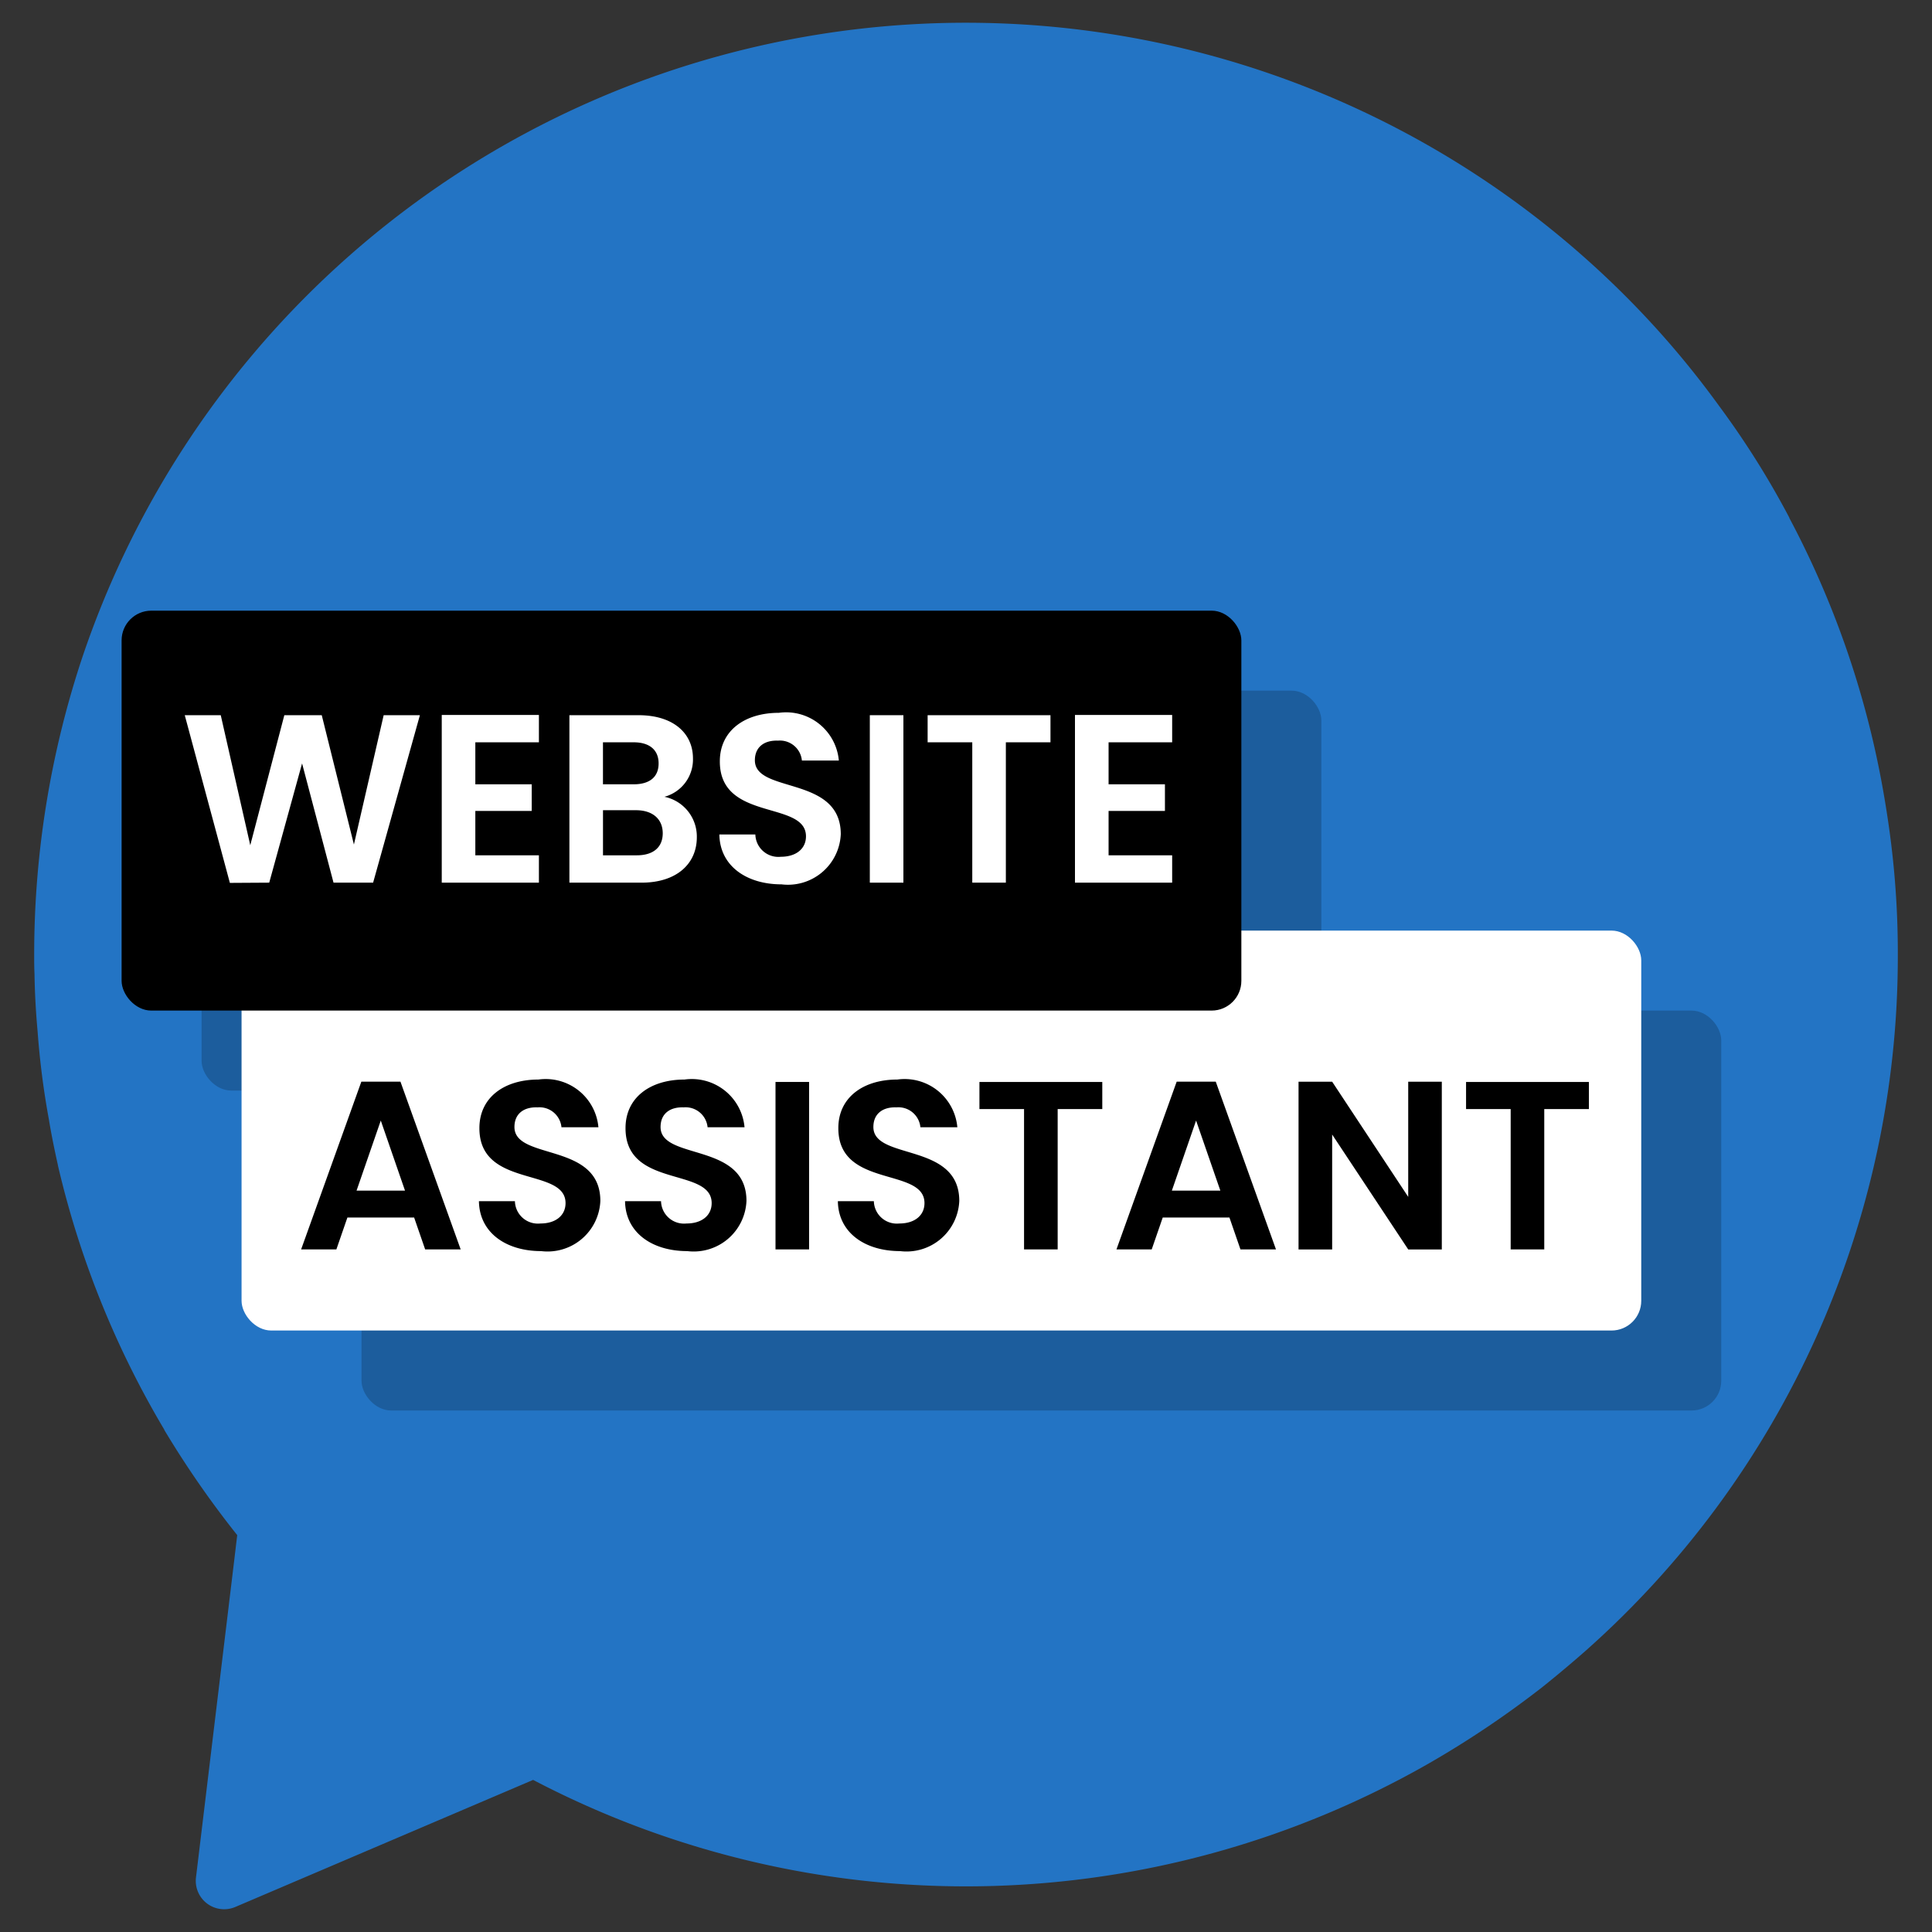 <svg xmlns="http://www.w3.org/2000/svg" id="Layer_1" width="65" height="65" data-name="Layer 1" viewBox="0 0 65 65"><rect x="0" y="0" width="65" height="65" fill="#333333" stroke="none"/><title>news</title><path d="M63.85,32.115A31.221,31.221,0,0,1,53.343,55.542q-.698.613-1.425,1.197a32.666,32.666,0,0,1-3.886,2.612,31.391,31.391,0,0,1-30.096.532L7.914,64.159a.955.955,0,0,1-1.321-.988L7.886,52.445l.095-.798a32.512,32.512,0,0,1-2.451-3.534v-.01a31.24,31.24,0,0,1-3.581-8.892V39.202c-.114-.513-.219-1.017-.304-1.539a27.461,27.461,0,0,1-.38-2.964c-.057-.636-.095-1.283-.104-1.938C1.15,32.552,1.15,32.334,1.15,32.115a31.68,31.68,0,0,1,1.605-9.956,31.371,31.371,0,0,1,51.585-12.54,30.713,30.713,0,0,1,3.496,4.037,29.093,29.093,0,0,1,2.365,3.762V17.428a30.971,30.971,0,0,1,3.126,9.006c.085.465.161.94.228,1.415A30.157,30.157,0,0,1,63.85,32.115Z" style="fill:#2374c4"/><rect width="37.673" height="13.455" x="6.782" y="23.236" rx="1" ry="1" style="opacity:.2"/><rect width="45.746" height="13.455" x="12.163" y="34" rx="1" ry="1" style="opacity:.2"/><rect width="47.091" height="13.455" x="8.127" y="31.309" rx="1" ry="1" style="fill:#fff"/><rect width="37.673" height="13.455" x="4.091" y="20.545" rx="1" ry="1"/><g><path d="M6.216,24.062H7.427l.993,4.375,1.146-4.375H10.825l1.082,4.351,1.001-4.351h1.219l-1.574,5.634h-1.332l-1.058-4.012L9.058,29.696l-1.324.008Z" style="fill:#fff"/><path d="M18.131,24.974H15.992v1.413h1.897v.896h-1.897v1.493h2.139v.92h-3.269V24.054h3.269Z" style="fill:#fff"/><path d="M21.586,29.696H19.157V24.062h2.325c1.178,0,1.832.614,1.832,1.453a1.299,1.299,0,0,1-.96,1.292,1.366,1.366,0,0,1,1.09,1.364C23.443,29.067,22.757,29.696,21.586,29.696Zm-.267-4.722h-1.033v1.413h1.033c.533,0,.839-.242.839-.702C22.159,25.232,21.853,24.974,21.32,24.974Zm.081,2.285H20.287v1.517H21.425c.549,0,.872-.266.872-.742C22.296,27.549,21.949,27.259,21.4,27.259Z" style="fill:#fff"/><path d="M26.293,29.753c-1.17,0-2.075-.614-2.091-1.679h1.211a.774.774,0,0,0,.855.751c.533,0,.848-.283.848-.687,0-1.219-2.906-.484-2.898-2.526,0-1.017.823-1.63,1.986-1.63a1.781,1.781,0,0,1,2.018,1.606H26.979a.743.743,0,0,0-.807-.67c-.444-.017-.775.202-.775.662,0,1.13,2.89.5,2.89,2.486A1.778,1.778,0,0,1,26.293,29.753Z" style="fill:#fff"/><path d="M29.264,24.062h1.13v5.634H29.264Z" style="fill:#fff"/><path d="M31.209,24.062H35.342v.912h-1.501v4.722H32.711V24.974H31.209Z" style="fill:#fff"/><path d="M39.436,24.974H37.297v1.413h1.896v.896H37.297v1.493h2.139v.92H36.166V24.054h3.27Z" style="fill:#fff"/></g><g><path d="M13.933,40.962H11.688l-.371,1.073H10.131l2.026-5.643h1.316l2.026,5.643H14.304ZM12.811,37.7l-.815,2.357H13.626Z"/><path d="M18.204,42.092c-1.17,0-2.075-.613-2.091-1.679h1.211a.773.773,0,0,0,.855.75c.533,0,.848-.282.848-.686,0-1.219-2.906-.484-2.898-2.526,0-1.018.823-1.631,1.986-1.631a1.781,1.781,0,0,1,2.018,1.606H18.89a.744.744,0,0,0-.807-.67c-.444-.017-.775.201-.775.662,0,1.13,2.89.5,2.89,2.485A1.777,1.777,0,0,1,18.204,42.092Z"/><path d="M23.12,42.092c-1.17,0-2.075-.613-2.091-1.679h1.211a.773.773,0,0,0,.855.75c.533,0,.848-.282.848-.686,0-1.219-2.906-.484-2.898-2.526,0-1.018.823-1.631,1.986-1.631a1.781,1.781,0,0,1,2.018,1.606H23.806a.744.744,0,0,0-.807-.67c-.444-.017-.775.201-.775.662,0,1.13,2.89.5,2.89,2.485A1.777,1.777,0,0,1,23.12,42.092Z"/><path d="M26.091,36.401H27.221v5.634H26.091Z"/><path d="M30.28,42.092c-1.17,0-2.075-.613-2.091-1.679h1.211a.773.773,0,0,0,.855.75c.533,0,.848-.282.848-.686,0-1.219-2.906-.484-2.898-2.526,0-1.018.823-1.631,1.986-1.631a1.781,1.781,0,0,1,2.018,1.606H30.966a.744.744,0,0,0-.807-.67c-.444-.017-.775.201-.775.662,0,1.13,2.89.5,2.89,2.485A1.777,1.777,0,0,1,30.28,42.092Z"/><path d="M32.952,36.401H37.085v.912H35.584v4.722H34.453V37.313h-1.501Z"/><path d="M41.363,40.962H39.119L38.748,42.035H37.562l2.026-5.643h1.315l2.026,5.643H41.734ZM40.241,37.7l-.815,2.357h1.631Z"/><path d="M48.508,36.393v5.643H47.378l-2.559-3.866v3.866H43.688V36.393h1.131l2.559,3.875v-3.875Z"/><path d="M49.324,36.401H53.457v.912h-1.502v4.722H50.825V37.313h-1.501Z"/></g></svg>